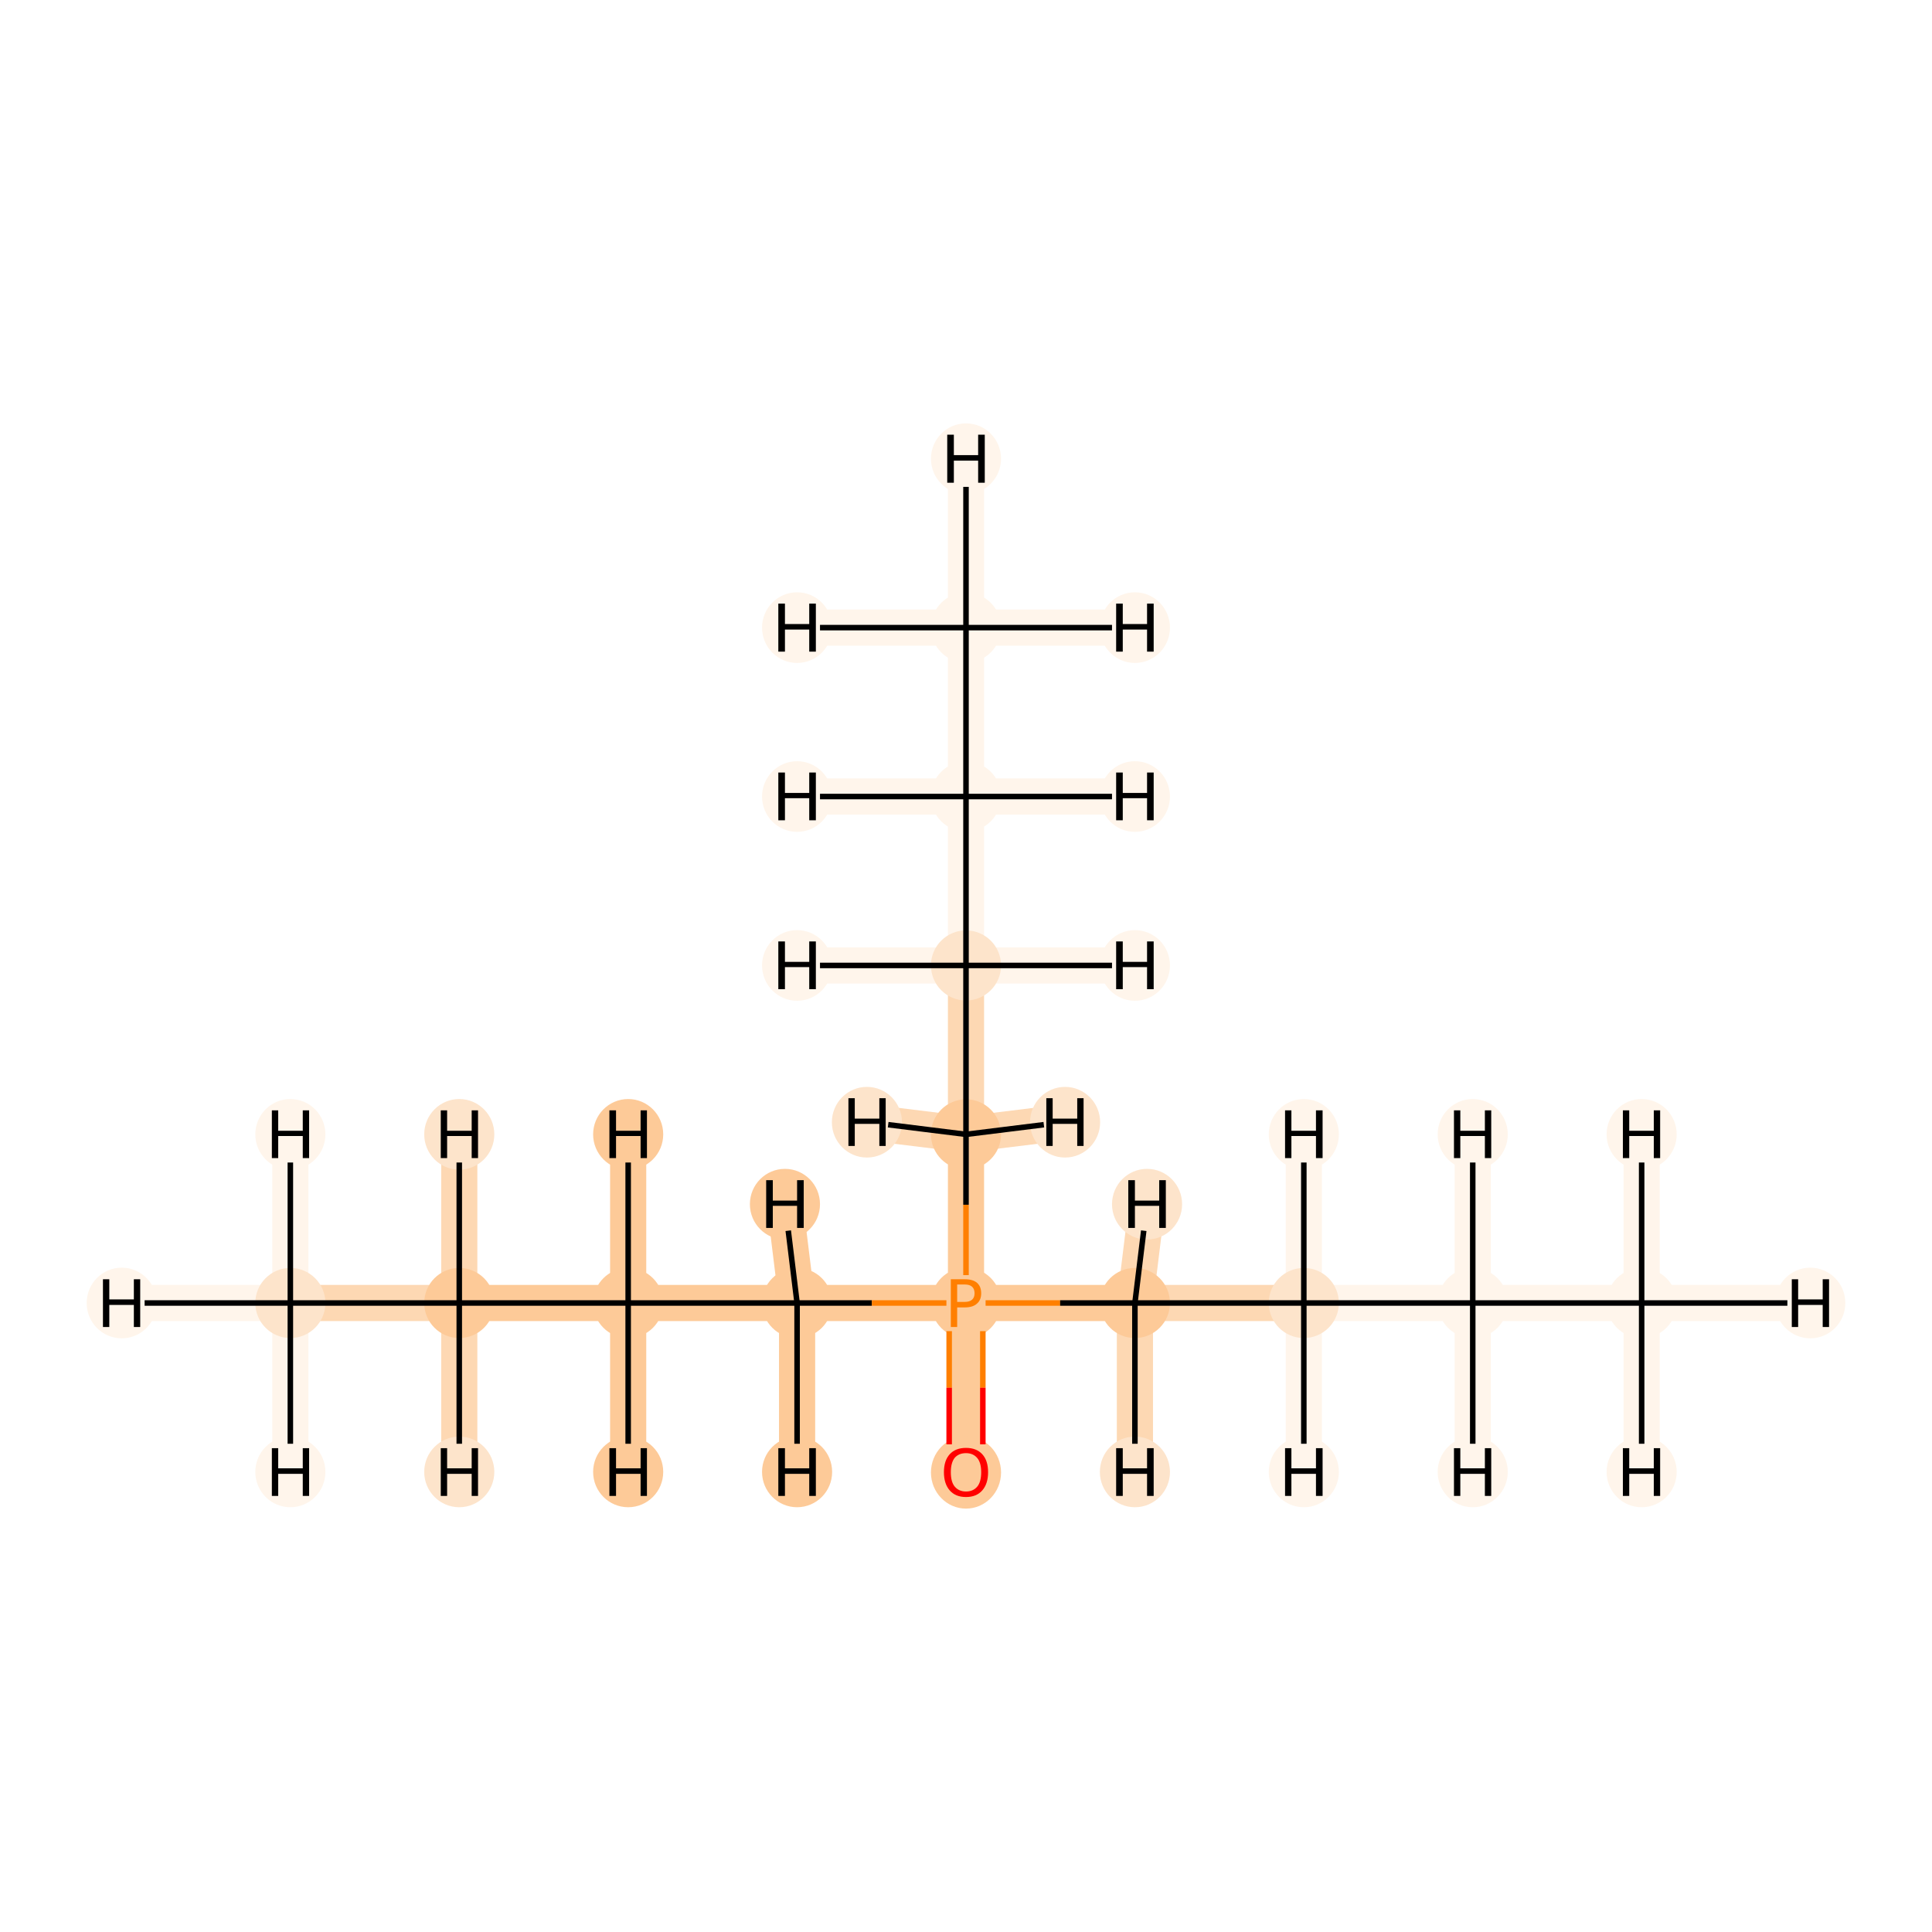 <?xml version='1.0' encoding='iso-8859-1'?>
<svg version='1.1' baseProfile='full'
              xmlns='http://www.w3.org/2000/svg'
                      xmlns:rdkit='http://www.rdkit.org/xml'
                      xmlns:xlink='http://www.w3.org/1999/xlink'
                  xml:space='preserve'
width='700px' height='700px' viewBox='0 0 700 700'>
<!-- END OF HEADER -->
<rect style='opacity:1.0;fill:#FFFFFF;stroke:none' width='700.0' height='700.0' x='0.0' y='0.0'> </rect>
<path d='M 105.2,472.1 L 166.4,472.1' style='fill:none;fill-rule:evenodd;stroke:#FDD8B3;stroke-width:13.1px;stroke-linecap:butt;stroke-linejoin:miter;stroke-opacity:1' />
<path d='M 105.2,472.1 L 44.1,472.1' style='fill:none;fill-rule:evenodd;stroke:#FFF5EB;stroke-width:13.1px;stroke-linecap:butt;stroke-linejoin:miter;stroke-opacity:1' />
<path d='M 105.2,472.1 L 105.2,411.0' style='fill:none;fill-rule:evenodd;stroke:#FFF5EB;stroke-width:13.1px;stroke-linecap:butt;stroke-linejoin:miter;stroke-opacity:1' />
<path d='M 105.2,472.1 L 105.2,533.3' style='fill:none;fill-rule:evenodd;stroke:#FFF5EB;stroke-width:13.1px;stroke-linecap:butt;stroke-linejoin:miter;stroke-opacity:1' />
<path d='M 166.4,472.1 L 227.6,472.1' style='fill:none;fill-rule:evenodd;stroke:#FDCA98;stroke-width:13.1px;stroke-linecap:butt;stroke-linejoin:miter;stroke-opacity:1' />
<path d='M 166.4,472.1 L 166.4,533.3' style='fill:none;fill-rule:evenodd;stroke:#FDD8B3;stroke-width:13.1px;stroke-linecap:butt;stroke-linejoin:miter;stroke-opacity:1' />
<path d='M 166.4,472.1 L 166.4,411.0' style='fill:none;fill-rule:evenodd;stroke:#FDD8B3;stroke-width:13.1px;stroke-linecap:butt;stroke-linejoin:miter;stroke-opacity:1' />
<path d='M 227.6,472.1 L 288.8,472.1' style='fill:none;fill-rule:evenodd;stroke:#FDCA98;stroke-width:13.1px;stroke-linecap:butt;stroke-linejoin:miter;stroke-opacity:1' />
<path d='M 227.6,472.1 L 227.6,411.0' style='fill:none;fill-rule:evenodd;stroke:#FDCA98;stroke-width:13.1px;stroke-linecap:butt;stroke-linejoin:miter;stroke-opacity:1' />
<path d='M 227.6,472.1 L 227.6,533.3' style='fill:none;fill-rule:evenodd;stroke:#FDCA98;stroke-width:13.1px;stroke-linecap:butt;stroke-linejoin:miter;stroke-opacity:1' />
<path d='M 288.8,472.1 L 350.0,472.1' style='fill:none;fill-rule:evenodd;stroke:#FDCA98;stroke-width:13.1px;stroke-linecap:butt;stroke-linejoin:miter;stroke-opacity:1' />
<path d='M 288.8,472.1 L 288.8,533.3' style='fill:none;fill-rule:evenodd;stroke:#FDCA98;stroke-width:13.1px;stroke-linecap:butt;stroke-linejoin:miter;stroke-opacity:1' />
<path d='M 288.8,472.1 L 284.4,436.3' style='fill:none;fill-rule:evenodd;stroke:#FDCA98;stroke-width:13.1px;stroke-linecap:butt;stroke-linejoin:miter;stroke-opacity:1' />
<path d='M 350.0,472.1 L 350.0,533.3' style='fill:none;fill-rule:evenodd;stroke:#FDCA98;stroke-width:13.1px;stroke-linecap:butt;stroke-linejoin:miter;stroke-opacity:1' />
<path d='M 350.0,472.1 L 411.2,472.1' style='fill:none;fill-rule:evenodd;stroke:#FDCA98;stroke-width:13.1px;stroke-linecap:butt;stroke-linejoin:miter;stroke-opacity:1' />
<path d='M 350.0,472.1 L 350.0,411.0' style='fill:none;fill-rule:evenodd;stroke:#FDCA98;stroke-width:13.1px;stroke-linecap:butt;stroke-linejoin:miter;stroke-opacity:1' />
<path d='M 411.2,472.1 L 472.4,472.1' style='fill:none;fill-rule:evenodd;stroke:#FDD8B3;stroke-width:13.1px;stroke-linecap:butt;stroke-linejoin:miter;stroke-opacity:1' />
<path d='M 411.2,472.1 L 415.6,436.3' style='fill:none;fill-rule:evenodd;stroke:#FDD8B3;stroke-width:13.1px;stroke-linecap:butt;stroke-linejoin:miter;stroke-opacity:1' />
<path d='M 411.2,472.1 L 411.2,533.3' style='fill:none;fill-rule:evenodd;stroke:#FDD8B3;stroke-width:13.1px;stroke-linecap:butt;stroke-linejoin:miter;stroke-opacity:1' />
<path d='M 472.4,472.1 L 533.6,472.1' style='fill:none;fill-rule:evenodd;stroke:#FFF5EB;stroke-width:13.1px;stroke-linecap:butt;stroke-linejoin:miter;stroke-opacity:1' />
<path d='M 472.4,472.1 L 472.4,533.3' style='fill:none;fill-rule:evenodd;stroke:#FFF5EB;stroke-width:13.1px;stroke-linecap:butt;stroke-linejoin:miter;stroke-opacity:1' />
<path d='M 472.4,472.1 L 472.4,411.0' style='fill:none;fill-rule:evenodd;stroke:#FFF5EB;stroke-width:13.1px;stroke-linecap:butt;stroke-linejoin:miter;stroke-opacity:1' />
<path d='M 533.6,472.1 L 594.8,472.1' style='fill:none;fill-rule:evenodd;stroke:#FFF5EB;stroke-width:13.1px;stroke-linecap:butt;stroke-linejoin:miter;stroke-opacity:1' />
<path d='M 533.6,472.1 L 533.6,411.0' style='fill:none;fill-rule:evenodd;stroke:#FFF5EB;stroke-width:13.1px;stroke-linecap:butt;stroke-linejoin:miter;stroke-opacity:1' />
<path d='M 533.6,472.1 L 533.6,533.3' style='fill:none;fill-rule:evenodd;stroke:#FFF5EB;stroke-width:13.1px;stroke-linecap:butt;stroke-linejoin:miter;stroke-opacity:1' />
<path d='M 594.8,472.1 L 655.9,472.1' style='fill:none;fill-rule:evenodd;stroke:#FFF5EB;stroke-width:13.1px;stroke-linecap:butt;stroke-linejoin:miter;stroke-opacity:1' />
<path d='M 594.8,472.1 L 594.8,533.3' style='fill:none;fill-rule:evenodd;stroke:#FFF5EB;stroke-width:13.1px;stroke-linecap:butt;stroke-linejoin:miter;stroke-opacity:1' />
<path d='M 594.8,472.1 L 594.8,411.0' style='fill:none;fill-rule:evenodd;stroke:#FFF5EB;stroke-width:13.1px;stroke-linecap:butt;stroke-linejoin:miter;stroke-opacity:1' />
<path d='M 350.0,411.0 L 350.0,349.8' style='fill:none;fill-rule:evenodd;stroke:#FDD8B3;stroke-width:13.1px;stroke-linecap:butt;stroke-linejoin:miter;stroke-opacity:1' />
<path d='M 350.0,411.0 L 314.1,406.6' style='fill:none;fill-rule:evenodd;stroke:#FDD8B3;stroke-width:13.1px;stroke-linecap:butt;stroke-linejoin:miter;stroke-opacity:1' />
<path d='M 350.0,411.0 L 385.9,406.6' style='fill:none;fill-rule:evenodd;stroke:#FDD8B3;stroke-width:13.1px;stroke-linecap:butt;stroke-linejoin:miter;stroke-opacity:1' />
<path d='M 350.0,349.8 L 350.0,288.6' style='fill:none;fill-rule:evenodd;stroke:#FFF5EB;stroke-width:13.1px;stroke-linecap:butt;stroke-linejoin:miter;stroke-opacity:1' />
<path d='M 350.0,349.8 L 411.2,349.8' style='fill:none;fill-rule:evenodd;stroke:#FFF5EB;stroke-width:13.1px;stroke-linecap:butt;stroke-linejoin:miter;stroke-opacity:1' />
<path d='M 350.0,349.8 L 288.8,349.8' style='fill:none;fill-rule:evenodd;stroke:#FFF5EB;stroke-width:13.1px;stroke-linecap:butt;stroke-linejoin:miter;stroke-opacity:1' />
<path d='M 350.0,288.6 L 350.0,227.4' style='fill:none;fill-rule:evenodd;stroke:#FFF5EB;stroke-width:13.1px;stroke-linecap:butt;stroke-linejoin:miter;stroke-opacity:1' />
<path d='M 350.0,288.6 L 288.8,288.6' style='fill:none;fill-rule:evenodd;stroke:#FFF5EB;stroke-width:13.1px;stroke-linecap:butt;stroke-linejoin:miter;stroke-opacity:1' />
<path d='M 350.0,288.6 L 411.2,288.6' style='fill:none;fill-rule:evenodd;stroke:#FFF5EB;stroke-width:13.1px;stroke-linecap:butt;stroke-linejoin:miter;stroke-opacity:1' />
<path d='M 350.0,227.4 L 350.0,166.2' style='fill:none;fill-rule:evenodd;stroke:#FFF5EB;stroke-width:13.1px;stroke-linecap:butt;stroke-linejoin:miter;stroke-opacity:1' />
<path d='M 350.0,227.4 L 411.2,227.4' style='fill:none;fill-rule:evenodd;stroke:#FFF5EB;stroke-width:13.1px;stroke-linecap:butt;stroke-linejoin:miter;stroke-opacity:1' />
<path d='M 350.0,227.4 L 288.8,227.4' style='fill:none;fill-rule:evenodd;stroke:#FFF5EB;stroke-width:13.1px;stroke-linecap:butt;stroke-linejoin:miter;stroke-opacity:1' />
<ellipse cx='105.2' cy='472.1' rx='12.2' ry='12.2'  style='fill:#FDE4CB;fill-rule:evenodd;stroke:#FDE4CB;stroke-width:1.0px;stroke-linecap:butt;stroke-linejoin:miter;stroke-opacity:1' />
<ellipse cx='166.4' cy='472.1' rx='12.2' ry='12.2'  style='fill:#FDCA98;fill-rule:evenodd;stroke:#FDCA98;stroke-width:1.0px;stroke-linecap:butt;stroke-linejoin:miter;stroke-opacity:1' />
<ellipse cx='227.6' cy='472.1' rx='12.2' ry='12.2'  style='fill:#FDCA98;fill-rule:evenodd;stroke:#FDCA98;stroke-width:1.0px;stroke-linecap:butt;stroke-linejoin:miter;stroke-opacity:1' />
<ellipse cx='288.8' cy='472.1' rx='12.2' ry='12.2'  style='fill:#FDCA98;fill-rule:evenodd;stroke:#FDCA98;stroke-width:1.0px;stroke-linecap:butt;stroke-linejoin:miter;stroke-opacity:1' />
<ellipse cx='350.0' cy='472.1' rx='12.2' ry='12.3'  style='fill:#FDCA98;fill-rule:evenodd;stroke:#FDCA98;stroke-width:1.0px;stroke-linecap:butt;stroke-linejoin:miter;stroke-opacity:1' />
<ellipse cx='350.0' cy='533.5' rx='12.2' ry='12.6'  style='fill:#FDCA98;fill-rule:evenodd;stroke:#FDCA98;stroke-width:1.0px;stroke-linecap:butt;stroke-linejoin:miter;stroke-opacity:1' />
<ellipse cx='411.2' cy='472.1' rx='12.2' ry='12.2'  style='fill:#FDCA98;fill-rule:evenodd;stroke:#FDCA98;stroke-width:1.0px;stroke-linecap:butt;stroke-linejoin:miter;stroke-opacity:1' />
<ellipse cx='472.4' cy='472.1' rx='12.2' ry='12.2'  style='fill:#FDE4CB;fill-rule:evenodd;stroke:#FDE4CB;stroke-width:1.0px;stroke-linecap:butt;stroke-linejoin:miter;stroke-opacity:1' />
<ellipse cx='533.6' cy='472.1' rx='12.2' ry='12.2'  style='fill:#FFF5EB;fill-rule:evenodd;stroke:#FFF5EB;stroke-width:1.0px;stroke-linecap:butt;stroke-linejoin:miter;stroke-opacity:1' />
<ellipse cx='594.8' cy='472.1' rx='12.2' ry='12.2'  style='fill:#FFF5EB;fill-rule:evenodd;stroke:#FFF5EB;stroke-width:1.0px;stroke-linecap:butt;stroke-linejoin:miter;stroke-opacity:1' />
<ellipse cx='350.0' cy='411.0' rx='12.2' ry='12.2'  style='fill:#FDCA98;fill-rule:evenodd;stroke:#FDCA98;stroke-width:1.0px;stroke-linecap:butt;stroke-linejoin:miter;stroke-opacity:1' />
<ellipse cx='350.0' cy='349.8' rx='12.2' ry='12.2'  style='fill:#FDE4CB;fill-rule:evenodd;stroke:#FDE4CB;stroke-width:1.0px;stroke-linecap:butt;stroke-linejoin:miter;stroke-opacity:1' />
<ellipse cx='350.0' cy='288.6' rx='12.2' ry='12.2'  style='fill:#FFF5EB;fill-rule:evenodd;stroke:#FFF5EB;stroke-width:1.0px;stroke-linecap:butt;stroke-linejoin:miter;stroke-opacity:1' />
<ellipse cx='350.0' cy='227.4' rx='12.2' ry='12.2'  style='fill:#FFF5EB;fill-rule:evenodd;stroke:#FFF5EB;stroke-width:1.0px;stroke-linecap:butt;stroke-linejoin:miter;stroke-opacity:1' />
<ellipse cx='44.1' cy='472.1' rx='12.2' ry='12.3'  style='fill:#FFF5EB;fill-rule:evenodd;stroke:#FFF5EB;stroke-width:1.0px;stroke-linecap:butt;stroke-linejoin:miter;stroke-opacity:1' />
<ellipse cx='105.2' cy='411.0' rx='12.2' ry='12.3'  style='fill:#FFF5EB;fill-rule:evenodd;stroke:#FFF5EB;stroke-width:1.0px;stroke-linecap:butt;stroke-linejoin:miter;stroke-opacity:1' />
<ellipse cx='105.2' cy='533.3' rx='12.2' ry='12.3'  style='fill:#FFF5EB;fill-rule:evenodd;stroke:#FFF5EB;stroke-width:1.0px;stroke-linecap:butt;stroke-linejoin:miter;stroke-opacity:1' />
<ellipse cx='166.4' cy='533.3' rx='12.2' ry='12.3'  style='fill:#FDE4CB;fill-rule:evenodd;stroke:#FDE4CB;stroke-width:1.0px;stroke-linecap:butt;stroke-linejoin:miter;stroke-opacity:1' />
<ellipse cx='166.4' cy='411.0' rx='12.2' ry='12.3'  style='fill:#FDE4CB;fill-rule:evenodd;stroke:#FDE4CB;stroke-width:1.0px;stroke-linecap:butt;stroke-linejoin:miter;stroke-opacity:1' />
<ellipse cx='227.6' cy='411.0' rx='12.2' ry='12.3'  style='fill:#FDCA98;fill-rule:evenodd;stroke:#FDCA98;stroke-width:1.0px;stroke-linecap:butt;stroke-linejoin:miter;stroke-opacity:1' />
<ellipse cx='227.6' cy='533.3' rx='12.2' ry='12.3'  style='fill:#FDCA98;fill-rule:evenodd;stroke:#FDCA98;stroke-width:1.0px;stroke-linecap:butt;stroke-linejoin:miter;stroke-opacity:1' />
<ellipse cx='288.8' cy='533.3' rx='12.2' ry='12.3'  style='fill:#FDCA98;fill-rule:evenodd;stroke:#FDCA98;stroke-width:1.0px;stroke-linecap:butt;stroke-linejoin:miter;stroke-opacity:1' />
<ellipse cx='284.4' cy='436.3' rx='12.2' ry='12.3'  style='fill:#FDCA98;fill-rule:evenodd;stroke:#FDCA98;stroke-width:1.0px;stroke-linecap:butt;stroke-linejoin:miter;stroke-opacity:1' />
<ellipse cx='415.6' cy='436.3' rx='12.2' ry='12.3'  style='fill:#FDE4CB;fill-rule:evenodd;stroke:#FDE4CB;stroke-width:1.0px;stroke-linecap:butt;stroke-linejoin:miter;stroke-opacity:1' />
<ellipse cx='411.2' cy='533.3' rx='12.2' ry='12.3'  style='fill:#FDE4CB;fill-rule:evenodd;stroke:#FDE4CB;stroke-width:1.0px;stroke-linecap:butt;stroke-linejoin:miter;stroke-opacity:1' />
<ellipse cx='472.4' cy='533.3' rx='12.2' ry='12.3'  style='fill:#FFF5EB;fill-rule:evenodd;stroke:#FFF5EB;stroke-width:1.0px;stroke-linecap:butt;stroke-linejoin:miter;stroke-opacity:1' />
<ellipse cx='472.4' cy='411.0' rx='12.2' ry='12.3'  style='fill:#FFF5EB;fill-rule:evenodd;stroke:#FFF5EB;stroke-width:1.0px;stroke-linecap:butt;stroke-linejoin:miter;stroke-opacity:1' />
<ellipse cx='533.6' cy='411.0' rx='12.2' ry='12.3'  style='fill:#FFF5EB;fill-rule:evenodd;stroke:#FFF5EB;stroke-width:1.0px;stroke-linecap:butt;stroke-linejoin:miter;stroke-opacity:1' />
<ellipse cx='533.6' cy='533.3' rx='12.2' ry='12.3'  style='fill:#FFF5EB;fill-rule:evenodd;stroke:#FFF5EB;stroke-width:1.0px;stroke-linecap:butt;stroke-linejoin:miter;stroke-opacity:1' />
<ellipse cx='655.9' cy='472.1' rx='12.2' ry='12.3'  style='fill:#FFF5EB;fill-rule:evenodd;stroke:#FFF5EB;stroke-width:1.0px;stroke-linecap:butt;stroke-linejoin:miter;stroke-opacity:1' />
<ellipse cx='594.8' cy='533.3' rx='12.2' ry='12.3'  style='fill:#FFF5EB;fill-rule:evenodd;stroke:#FFF5EB;stroke-width:1.0px;stroke-linecap:butt;stroke-linejoin:miter;stroke-opacity:1' />
<ellipse cx='594.8' cy='411.0' rx='12.2' ry='12.3'  style='fill:#FFF5EB;fill-rule:evenodd;stroke:#FFF5EB;stroke-width:1.0px;stroke-linecap:butt;stroke-linejoin:miter;stroke-opacity:1' />
<ellipse cx='314.1' cy='406.6' rx='12.2' ry='12.3'  style='fill:#FDE4CB;fill-rule:evenodd;stroke:#FDE4CB;stroke-width:1.0px;stroke-linecap:butt;stroke-linejoin:miter;stroke-opacity:1' />
<ellipse cx='385.9' cy='406.6' rx='12.2' ry='12.3'  style='fill:#FDE4CB;fill-rule:evenodd;stroke:#FDE4CB;stroke-width:1.0px;stroke-linecap:butt;stroke-linejoin:miter;stroke-opacity:1' />
<ellipse cx='411.2' cy='349.8' rx='12.2' ry='12.3'  style='fill:#FFF5EB;fill-rule:evenodd;stroke:#FFF5EB;stroke-width:1.0px;stroke-linecap:butt;stroke-linejoin:miter;stroke-opacity:1' />
<ellipse cx='288.8' cy='349.8' rx='12.2' ry='12.3'  style='fill:#FFF5EB;fill-rule:evenodd;stroke:#FFF5EB;stroke-width:1.0px;stroke-linecap:butt;stroke-linejoin:miter;stroke-opacity:1' />
<ellipse cx='288.8' cy='288.6' rx='12.2' ry='12.3'  style='fill:#FFF5EB;fill-rule:evenodd;stroke:#FFF5EB;stroke-width:1.0px;stroke-linecap:butt;stroke-linejoin:miter;stroke-opacity:1' />
<ellipse cx='411.2' cy='288.6' rx='12.2' ry='12.3'  style='fill:#FFF5EB;fill-rule:evenodd;stroke:#FFF5EB;stroke-width:1.0px;stroke-linecap:butt;stroke-linejoin:miter;stroke-opacity:1' />
<ellipse cx='350.0' cy='166.2' rx='12.2' ry='12.3'  style='fill:#FFF5EB;fill-rule:evenodd;stroke:#FFF5EB;stroke-width:1.0px;stroke-linecap:butt;stroke-linejoin:miter;stroke-opacity:1' />
<ellipse cx='411.2' cy='227.4' rx='12.2' ry='12.3'  style='fill:#FFF5EB;fill-rule:evenodd;stroke:#FFF5EB;stroke-width:1.0px;stroke-linecap:butt;stroke-linejoin:miter;stroke-opacity:1' />
<ellipse cx='288.8' cy='227.4' rx='12.2' ry='12.3'  style='fill:#FFF5EB;fill-rule:evenodd;stroke:#FFF5EB;stroke-width:1.0px;stroke-linecap:butt;stroke-linejoin:miter;stroke-opacity:1' />
<path class='bond-0 atom-0 atom-1' d='M 105.2,472.1 L 166.4,472.1' style='fill:none;fill-rule:evenodd;stroke:#000000;stroke-width:2.0px;stroke-linecap:butt;stroke-linejoin:miter;stroke-opacity:1' />
<path class='bond-13 atom-0 atom-14' d='M 105.2,472.1 L 52.4,472.1' style='fill:none;fill-rule:evenodd;stroke:#000000;stroke-width:2.0px;stroke-linecap:butt;stroke-linejoin:miter;stroke-opacity:1' />
<path class='bond-14 atom-0 atom-15' d='M 105.2,472.1 L 105.2,421.2' style='fill:none;fill-rule:evenodd;stroke:#000000;stroke-width:2.0px;stroke-linecap:butt;stroke-linejoin:miter;stroke-opacity:1' />
<path class='bond-15 atom-0 atom-16' d='M 105.2,472.1 L 105.2,523.1' style='fill:none;fill-rule:evenodd;stroke:#000000;stroke-width:2.0px;stroke-linecap:butt;stroke-linejoin:miter;stroke-opacity:1' />
<path class='bond-1 atom-1 atom-2' d='M 166.4,472.1 L 227.6,472.1' style='fill:none;fill-rule:evenodd;stroke:#000000;stroke-width:2.0px;stroke-linecap:butt;stroke-linejoin:miter;stroke-opacity:1' />
<path class='bond-16 atom-1 atom-17' d='M 166.4,472.1 L 166.4,523.1' style='fill:none;fill-rule:evenodd;stroke:#000000;stroke-width:2.0px;stroke-linecap:butt;stroke-linejoin:miter;stroke-opacity:1' />
<path class='bond-17 atom-1 atom-18' d='M 166.4,472.1 L 166.4,421.2' style='fill:none;fill-rule:evenodd;stroke:#000000;stroke-width:2.0px;stroke-linecap:butt;stroke-linejoin:miter;stroke-opacity:1' />
<path class='bond-2 atom-2 atom-3' d='M 227.6,472.1 L 288.8,472.1' style='fill:none;fill-rule:evenodd;stroke:#000000;stroke-width:2.0px;stroke-linecap:butt;stroke-linejoin:miter;stroke-opacity:1' />
<path class='bond-18 atom-2 atom-19' d='M 227.6,472.1 L 227.6,421.2' style='fill:none;fill-rule:evenodd;stroke:#000000;stroke-width:2.0px;stroke-linecap:butt;stroke-linejoin:miter;stroke-opacity:1' />
<path class='bond-19 atom-2 atom-20' d='M 227.6,472.1 L 227.6,523.1' style='fill:none;fill-rule:evenodd;stroke:#000000;stroke-width:2.0px;stroke-linecap:butt;stroke-linejoin:miter;stroke-opacity:1' />
<path class='bond-3 atom-3 atom-4' d='M 288.8,472.1 L 315.9,472.1' style='fill:none;fill-rule:evenodd;stroke:#000000;stroke-width:2.0px;stroke-linecap:butt;stroke-linejoin:miter;stroke-opacity:1' />
<path class='bond-3 atom-3 atom-4' d='M 315.9,472.1 L 342.9,472.1' style='fill:none;fill-rule:evenodd;stroke:#FF7F00;stroke-width:2.0px;stroke-linecap:butt;stroke-linejoin:miter;stroke-opacity:1' />
<path class='bond-20 atom-3 atom-21' d='M 288.8,472.1 L 288.8,523.1' style='fill:none;fill-rule:evenodd;stroke:#000000;stroke-width:2.0px;stroke-linecap:butt;stroke-linejoin:miter;stroke-opacity:1' />
<path class='bond-21 atom-3 atom-22' d='M 288.8,472.1 L 285.6,445.9' style='fill:none;fill-rule:evenodd;stroke:#000000;stroke-width:2.0px;stroke-linecap:butt;stroke-linejoin:miter;stroke-opacity:1' />
<path class='bond-4 atom-4 atom-5' d='M 343.9,482.3 L 343.9,502.8' style='fill:none;fill-rule:evenodd;stroke:#FF7F00;stroke-width:2.0px;stroke-linecap:butt;stroke-linejoin:miter;stroke-opacity:1' />
<path class='bond-4 atom-4 atom-5' d='M 343.9,502.8 L 343.9,523.3' style='fill:none;fill-rule:evenodd;stroke:#FF0000;stroke-width:2.0px;stroke-linecap:butt;stroke-linejoin:miter;stroke-opacity:1' />
<path class='bond-4 atom-4 atom-5' d='M 356.1,482.3 L 356.1,502.8' style='fill:none;fill-rule:evenodd;stroke:#FF7F00;stroke-width:2.0px;stroke-linecap:butt;stroke-linejoin:miter;stroke-opacity:1' />
<path class='bond-4 atom-4 atom-5' d='M 356.1,502.8 L 356.1,523.3' style='fill:none;fill-rule:evenodd;stroke:#FF0000;stroke-width:2.0px;stroke-linecap:butt;stroke-linejoin:miter;stroke-opacity:1' />
<path class='bond-5 atom-4 atom-6' d='M 357.1,472.1 L 384.1,472.1' style='fill:none;fill-rule:evenodd;stroke:#FF7F00;stroke-width:2.0px;stroke-linecap:butt;stroke-linejoin:miter;stroke-opacity:1' />
<path class='bond-5 atom-4 atom-6' d='M 384.1,472.1 L 411.2,472.1' style='fill:none;fill-rule:evenodd;stroke:#000000;stroke-width:2.0px;stroke-linecap:butt;stroke-linejoin:miter;stroke-opacity:1' />
<path class='bond-9 atom-4 atom-10' d='M 350.0,462.0 L 350.0,436.5' style='fill:none;fill-rule:evenodd;stroke:#FF7F00;stroke-width:2.0px;stroke-linecap:butt;stroke-linejoin:miter;stroke-opacity:1' />
<path class='bond-9 atom-4 atom-10' d='M 350.0,436.5 L 350.0,411.0' style='fill:none;fill-rule:evenodd;stroke:#000000;stroke-width:2.0px;stroke-linecap:butt;stroke-linejoin:miter;stroke-opacity:1' />
<path class='bond-6 atom-6 atom-7' d='M 411.2,472.1 L 472.4,472.1' style='fill:none;fill-rule:evenodd;stroke:#000000;stroke-width:2.0px;stroke-linecap:butt;stroke-linejoin:miter;stroke-opacity:1' />
<path class='bond-22 atom-6 atom-23' d='M 411.2,472.1 L 414.4,445.9' style='fill:none;fill-rule:evenodd;stroke:#000000;stroke-width:2.0px;stroke-linecap:butt;stroke-linejoin:miter;stroke-opacity:1' />
<path class='bond-23 atom-6 atom-24' d='M 411.2,472.1 L 411.2,523.1' style='fill:none;fill-rule:evenodd;stroke:#000000;stroke-width:2.0px;stroke-linecap:butt;stroke-linejoin:miter;stroke-opacity:1' />
<path class='bond-7 atom-7 atom-8' d='M 472.4,472.1 L 533.6,472.1' style='fill:none;fill-rule:evenodd;stroke:#000000;stroke-width:2.0px;stroke-linecap:butt;stroke-linejoin:miter;stroke-opacity:1' />
<path class='bond-24 atom-7 atom-25' d='M 472.4,472.1 L 472.4,523.1' style='fill:none;fill-rule:evenodd;stroke:#000000;stroke-width:2.0px;stroke-linecap:butt;stroke-linejoin:miter;stroke-opacity:1' />
<path class='bond-25 atom-7 atom-26' d='M 472.4,472.1 L 472.4,421.2' style='fill:none;fill-rule:evenodd;stroke:#000000;stroke-width:2.0px;stroke-linecap:butt;stroke-linejoin:miter;stroke-opacity:1' />
<path class='bond-8 atom-8 atom-9' d='M 533.6,472.1 L 594.8,472.1' style='fill:none;fill-rule:evenodd;stroke:#000000;stroke-width:2.0px;stroke-linecap:butt;stroke-linejoin:miter;stroke-opacity:1' />
<path class='bond-26 atom-8 atom-27' d='M 533.6,472.1 L 533.6,421.2' style='fill:none;fill-rule:evenodd;stroke:#000000;stroke-width:2.0px;stroke-linecap:butt;stroke-linejoin:miter;stroke-opacity:1' />
<path class='bond-27 atom-8 atom-28' d='M 533.6,472.1 L 533.6,523.1' style='fill:none;fill-rule:evenodd;stroke:#000000;stroke-width:2.0px;stroke-linecap:butt;stroke-linejoin:miter;stroke-opacity:1' />
<path class='bond-28 atom-9 atom-29' d='M 594.8,472.1 L 647.6,472.1' style='fill:none;fill-rule:evenodd;stroke:#000000;stroke-width:2.0px;stroke-linecap:butt;stroke-linejoin:miter;stroke-opacity:1' />
<path class='bond-29 atom-9 atom-30' d='M 594.8,472.1 L 594.8,523.1' style='fill:none;fill-rule:evenodd;stroke:#000000;stroke-width:2.0px;stroke-linecap:butt;stroke-linejoin:miter;stroke-opacity:1' />
<path class='bond-30 atom-9 atom-31' d='M 594.8,472.1 L 594.8,421.2' style='fill:none;fill-rule:evenodd;stroke:#000000;stroke-width:2.0px;stroke-linecap:butt;stroke-linejoin:miter;stroke-opacity:1' />
<path class='bond-10 atom-10 atom-11' d='M 350.0,411.0 L 350.0,349.8' style='fill:none;fill-rule:evenodd;stroke:#000000;stroke-width:2.0px;stroke-linecap:butt;stroke-linejoin:miter;stroke-opacity:1' />
<path class='bond-31 atom-10 atom-32' d='M 350.0,411.0 L 321.8,407.5' style='fill:none;fill-rule:evenodd;stroke:#000000;stroke-width:2.0px;stroke-linecap:butt;stroke-linejoin:miter;stroke-opacity:1' />
<path class='bond-32 atom-10 atom-33' d='M 350.0,411.0 L 378.2,407.5' style='fill:none;fill-rule:evenodd;stroke:#000000;stroke-width:2.0px;stroke-linecap:butt;stroke-linejoin:miter;stroke-opacity:1' />
<path class='bond-11 atom-11 atom-12' d='M 350.0,349.8 L 350.0,288.6' style='fill:none;fill-rule:evenodd;stroke:#000000;stroke-width:2.0px;stroke-linecap:butt;stroke-linejoin:miter;stroke-opacity:1' />
<path class='bond-33 atom-11 atom-34' d='M 350.0,349.8 L 402.9,349.8' style='fill:none;fill-rule:evenodd;stroke:#000000;stroke-width:2.0px;stroke-linecap:butt;stroke-linejoin:miter;stroke-opacity:1' />
<path class='bond-34 atom-11 atom-35' d='M 350.0,349.8 L 297.1,349.8' style='fill:none;fill-rule:evenodd;stroke:#000000;stroke-width:2.0px;stroke-linecap:butt;stroke-linejoin:miter;stroke-opacity:1' />
<path class='bond-12 atom-12 atom-13' d='M 350.0,288.6 L 350.0,227.4' style='fill:none;fill-rule:evenodd;stroke:#000000;stroke-width:2.0px;stroke-linecap:butt;stroke-linejoin:miter;stroke-opacity:1' />
<path class='bond-35 atom-12 atom-36' d='M 350.0,288.6 L 297.1,288.6' style='fill:none;fill-rule:evenodd;stroke:#000000;stroke-width:2.0px;stroke-linecap:butt;stroke-linejoin:miter;stroke-opacity:1' />
<path class='bond-36 atom-12 atom-37' d='M 350.0,288.6 L 402.9,288.6' style='fill:none;fill-rule:evenodd;stroke:#000000;stroke-width:2.0px;stroke-linecap:butt;stroke-linejoin:miter;stroke-opacity:1' />
<path class='bond-37 atom-13 atom-38' d='M 350.0,227.4 L 350.0,176.4' style='fill:none;fill-rule:evenodd;stroke:#000000;stroke-width:2.0px;stroke-linecap:butt;stroke-linejoin:miter;stroke-opacity:1' />
<path class='bond-38 atom-13 atom-39' d='M 350.0,227.4 L 402.9,227.4' style='fill:none;fill-rule:evenodd;stroke:#000000;stroke-width:2.0px;stroke-linecap:butt;stroke-linejoin:miter;stroke-opacity:1' />
<path class='bond-39 atom-13 atom-40' d='M 350.0,227.4 L 297.1,227.4' style='fill:none;fill-rule:evenodd;stroke:#000000;stroke-width:2.0px;stroke-linecap:butt;stroke-linejoin:miter;stroke-opacity:1' />
<path  class='atom-4' d='M 349.6 463.5
Q 352.5 463.5, 354.0 464.8
Q 355.5 466.1, 355.5 468.6
Q 355.5 471.0, 354.0 472.3
Q 352.5 473.7, 349.6 473.7
L 346.8 473.7
L 346.8 480.8
L 344.5 480.8
L 344.5 463.5
L 349.6 463.5
M 349.6 471.7
Q 351.3 471.7, 352.2 470.9
Q 353.1 470.1, 353.1 468.6
Q 353.1 467.0, 352.2 466.2
Q 351.3 465.4, 349.6 465.4
L 346.8 465.4
L 346.8 471.7
L 349.6 471.7
' fill='#FF7F00'/>
<path  class='atom-5' d='M 342.0 533.4
Q 342.0 529.2, 344.1 526.9
Q 346.2 524.6, 350.0 524.6
Q 353.8 524.6, 355.9 526.9
Q 358.0 529.2, 358.0 533.4
Q 358.0 537.6, 355.9 540.0
Q 353.8 542.4, 350.0 542.4
Q 346.2 542.4, 344.1 540.0
Q 342.0 537.6, 342.0 533.4
M 350.0 540.4
Q 352.6 540.4, 354.1 538.6
Q 355.5 536.9, 355.5 533.4
Q 355.5 530.0, 354.1 528.3
Q 352.6 526.5, 350.0 526.5
Q 347.4 526.5, 345.9 528.2
Q 344.5 530.0, 344.5 533.4
Q 344.5 536.9, 345.9 538.6
Q 347.4 540.4, 350.0 540.4
' fill='#FF0000'/>
<path  class='atom-14' d='M 37.3 463.5
L 39.6 463.5
L 39.6 470.8
L 48.5 470.8
L 48.5 463.5
L 50.8 463.5
L 50.8 480.8
L 48.5 480.8
L 48.5 472.8
L 39.6 472.8
L 39.6 480.8
L 37.3 480.8
L 37.3 463.5
' fill='#000000'/>
<path  class='atom-15' d='M 98.5 402.3
L 100.8 402.3
L 100.8 409.7
L 109.7 409.7
L 109.7 402.3
L 112.0 402.3
L 112.0 419.6
L 109.7 419.6
L 109.7 411.6
L 100.8 411.6
L 100.8 419.6
L 98.5 419.6
L 98.5 402.3
' fill='#000000'/>
<path  class='atom-16' d='M 98.5 524.7
L 100.8 524.7
L 100.8 532.0
L 109.7 532.0
L 109.7 524.7
L 112.0 524.7
L 112.0 542.0
L 109.7 542.0
L 109.7 534.0
L 100.8 534.0
L 100.8 542.0
L 98.5 542.0
L 98.5 524.7
' fill='#000000'/>
<path  class='atom-17' d='M 159.7 524.7
L 162.0 524.7
L 162.0 532.0
L 170.9 532.0
L 170.9 524.7
L 173.2 524.7
L 173.2 542.0
L 170.9 542.0
L 170.9 534.0
L 162.0 534.0
L 162.0 542.0
L 159.7 542.0
L 159.7 524.7
' fill='#000000'/>
<path  class='atom-18' d='M 159.7 402.3
L 162.0 402.3
L 162.0 409.7
L 170.9 409.7
L 170.9 402.3
L 173.2 402.3
L 173.2 419.6
L 170.9 419.6
L 170.9 411.6
L 162.0 411.6
L 162.0 419.6
L 159.7 419.6
L 159.7 402.3
' fill='#000000'/>
<path  class='atom-19' d='M 220.8 402.3
L 223.2 402.3
L 223.2 409.7
L 232.1 409.7
L 232.1 402.3
L 234.4 402.3
L 234.4 419.6
L 232.1 419.6
L 232.1 411.6
L 223.2 411.6
L 223.2 419.6
L 220.8 419.6
L 220.8 402.3
' fill='#000000'/>
<path  class='atom-20' d='M 220.8 524.7
L 223.2 524.7
L 223.2 532.0
L 232.1 532.0
L 232.1 524.7
L 234.4 524.7
L 234.4 542.0
L 232.1 542.0
L 232.1 534.0
L 223.2 534.0
L 223.2 542.0
L 220.8 542.0
L 220.8 524.7
' fill='#000000'/>
<path  class='atom-21' d='M 282.0 524.7
L 284.4 524.7
L 284.4 532.0
L 293.2 532.0
L 293.2 524.7
L 295.6 524.7
L 295.6 542.0
L 293.2 542.0
L 293.2 534.0
L 284.4 534.0
L 284.4 542.0
L 282.0 542.0
L 282.0 524.7
' fill='#000000'/>
<path  class='atom-22' d='M 277.6 427.6
L 280.0 427.6
L 280.0 435.0
L 288.8 435.0
L 288.8 427.6
L 291.2 427.6
L 291.2 444.9
L 288.8 444.9
L 288.8 436.9
L 280.0 436.9
L 280.0 444.9
L 277.6 444.9
L 277.6 427.6
' fill='#000000'/>
<path  class='atom-23' d='M 408.8 427.6
L 411.2 427.6
L 411.2 435.0
L 420.0 435.0
L 420.0 427.6
L 422.4 427.6
L 422.4 444.9
L 420.0 444.9
L 420.0 436.9
L 411.2 436.9
L 411.2 444.9
L 408.8 444.9
L 408.8 427.6
' fill='#000000'/>
<path  class='atom-24' d='M 404.4 524.7
L 406.8 524.7
L 406.8 532.0
L 415.6 532.0
L 415.6 524.7
L 418.0 524.7
L 418.0 542.0
L 415.6 542.0
L 415.6 534.0
L 406.8 534.0
L 406.8 542.0
L 404.4 542.0
L 404.4 524.7
' fill='#000000'/>
<path  class='atom-25' d='M 465.6 524.7
L 467.9 524.7
L 467.9 532.0
L 476.8 532.0
L 476.8 524.7
L 479.2 524.7
L 479.2 542.0
L 476.8 542.0
L 476.8 534.0
L 467.9 534.0
L 467.9 542.0
L 465.6 542.0
L 465.6 524.7
' fill='#000000'/>
<path  class='atom-26' d='M 465.6 402.3
L 467.9 402.3
L 467.9 409.7
L 476.8 409.7
L 476.8 402.3
L 479.2 402.3
L 479.2 419.6
L 476.8 419.6
L 476.8 411.6
L 467.9 411.6
L 467.9 419.6
L 465.6 419.6
L 465.6 402.3
' fill='#000000'/>
<path  class='atom-27' d='M 526.8 402.3
L 529.1 402.3
L 529.1 409.7
L 538.0 409.7
L 538.0 402.3
L 540.3 402.3
L 540.3 419.6
L 538.0 419.6
L 538.0 411.6
L 529.1 411.6
L 529.1 419.6
L 526.8 419.6
L 526.8 402.3
' fill='#000000'/>
<path  class='atom-28' d='M 526.8 524.7
L 529.1 524.7
L 529.1 532.0
L 538.0 532.0
L 538.0 524.7
L 540.3 524.7
L 540.3 542.0
L 538.0 542.0
L 538.0 534.0
L 529.1 534.0
L 529.1 542.0
L 526.8 542.0
L 526.8 524.7
' fill='#000000'/>
<path  class='atom-29' d='M 649.2 463.5
L 651.5 463.5
L 651.5 470.8
L 660.4 470.8
L 660.4 463.5
L 662.7 463.5
L 662.7 480.8
L 660.4 480.8
L 660.4 472.8
L 651.5 472.8
L 651.5 480.8
L 649.2 480.8
L 649.2 463.5
' fill='#000000'/>
<path  class='atom-30' d='M 588.0 524.7
L 590.3 524.7
L 590.3 532.0
L 599.2 532.0
L 599.2 524.7
L 601.5 524.7
L 601.5 542.0
L 599.2 542.0
L 599.2 534.0
L 590.3 534.0
L 590.3 542.0
L 588.0 542.0
L 588.0 524.7
' fill='#000000'/>
<path  class='atom-31' d='M 588.0 402.3
L 590.3 402.3
L 590.3 409.7
L 599.2 409.7
L 599.2 402.3
L 601.5 402.3
L 601.5 419.6
L 599.2 419.6
L 599.2 411.6
L 590.3 411.6
L 590.3 419.6
L 588.0 419.6
L 588.0 402.3
' fill='#000000'/>
<path  class='atom-32' d='M 307.4 397.9
L 309.7 397.9
L 309.7 405.3
L 318.6 405.3
L 318.6 397.9
L 320.9 397.9
L 320.9 415.2
L 318.6 415.2
L 318.6 407.2
L 309.7 407.2
L 309.7 415.2
L 307.4 415.2
L 307.4 397.9
' fill='#000000'/>
<path  class='atom-33' d='M 379.1 397.9
L 381.4 397.9
L 381.4 405.3
L 390.3 405.3
L 390.3 397.9
L 392.6 397.9
L 392.6 415.2
L 390.3 415.2
L 390.3 407.2
L 381.4 407.2
L 381.4 415.2
L 379.1 415.2
L 379.1 397.9
' fill='#000000'/>
<path  class='atom-34' d='M 404.4 341.1
L 406.8 341.1
L 406.8 348.5
L 415.6 348.5
L 415.6 341.1
L 418.0 341.1
L 418.0 358.4
L 415.6 358.4
L 415.6 350.4
L 406.8 350.4
L 406.8 358.4
L 404.4 358.4
L 404.4 341.1
' fill='#000000'/>
<path  class='atom-35' d='M 282.0 341.1
L 284.4 341.1
L 284.4 348.5
L 293.2 348.5
L 293.2 341.1
L 295.6 341.1
L 295.6 358.4
L 293.2 358.4
L 293.2 350.4
L 284.4 350.4
L 284.4 358.4
L 282.0 358.4
L 282.0 341.1
' fill='#000000'/>
<path  class='atom-36' d='M 282.0 279.9
L 284.4 279.9
L 284.4 287.3
L 293.2 287.3
L 293.2 279.9
L 295.6 279.9
L 295.6 297.2
L 293.2 297.2
L 293.2 289.2
L 284.4 289.2
L 284.4 297.2
L 282.0 297.2
L 282.0 279.9
' fill='#000000'/>
<path  class='atom-37' d='M 404.4 279.9
L 406.8 279.9
L 406.8 287.3
L 415.6 287.3
L 415.6 279.9
L 418.0 279.9
L 418.0 297.2
L 415.6 297.2
L 415.6 289.2
L 406.8 289.2
L 406.8 297.2
L 404.4 297.2
L 404.4 279.9
' fill='#000000'/>
<path  class='atom-38' d='M 343.2 157.5
L 345.6 157.5
L 345.6 164.9
L 354.4 164.9
L 354.4 157.5
L 356.8 157.5
L 356.8 174.9
L 354.4 174.9
L 354.4 166.9
L 345.6 166.9
L 345.6 174.9
L 343.2 174.9
L 343.2 157.5
' fill='#000000'/>
<path  class='atom-39' d='M 404.4 218.7
L 406.8 218.7
L 406.8 226.1
L 415.6 226.1
L 415.6 218.7
L 418.0 218.7
L 418.0 236.1
L 415.6 236.1
L 415.6 228.1
L 406.8 228.1
L 406.8 236.1
L 404.4 236.1
L 404.4 218.7
' fill='#000000'/>
<path  class='atom-40' d='M 282.0 218.7
L 284.4 218.7
L 284.4 226.1
L 293.2 226.1
L 293.2 218.7
L 295.6 218.7
L 295.6 236.1
L 293.2 236.1
L 293.2 228.1
L 284.4 228.1
L 284.4 236.1
L 282.0 236.1
L 282.0 218.7
' fill='#000000'/>
</svg>
